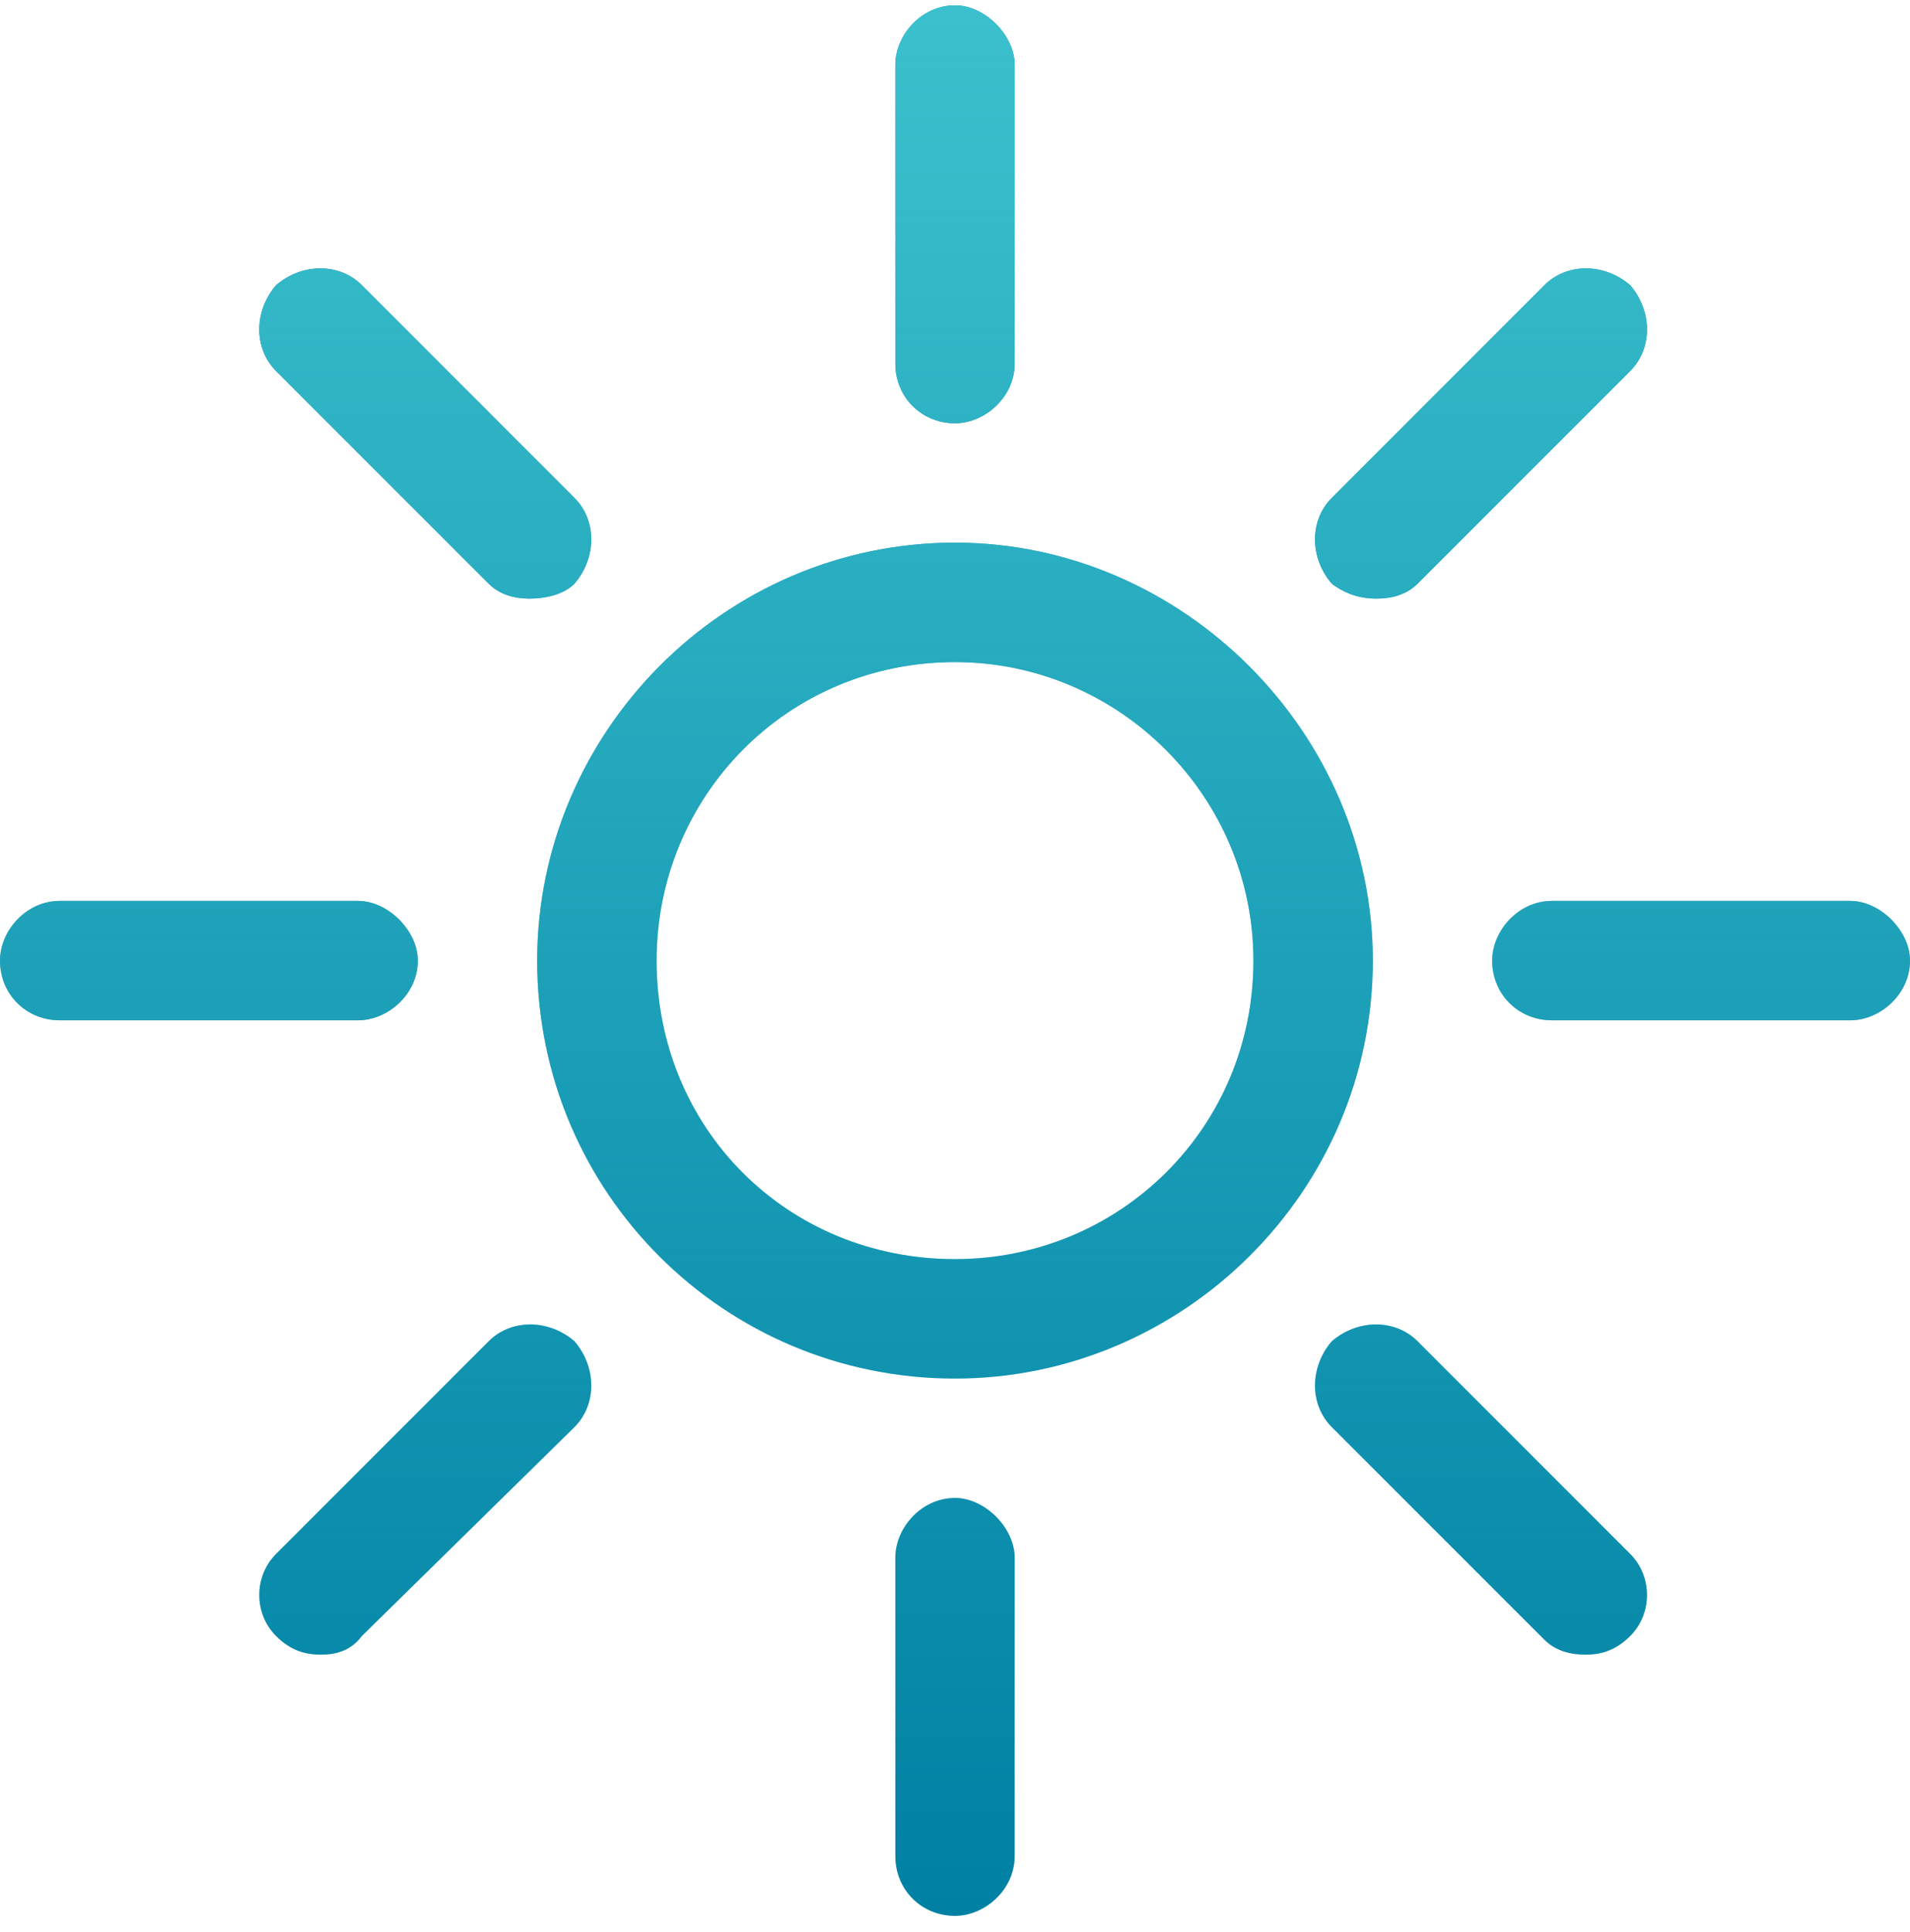 <svg width="90" height="91" viewBox="0 0 90 91" fill="none" xmlns="http://www.w3.org/2000/svg">
<path d="M45 19.938C43.418 19.938 42.188 18.707 42.188 17.125V3.062C42.188 1.656 43.418 0.25 45 0.25C46.406 0.25 47.812 1.656 47.812 3.062V17.125C47.812 18.707 46.406 19.938 45 19.938ZM47.812 87.438V73.375C47.812 71.969 46.406 70.562 45 70.562C43.418 70.562 42.188 71.969 42.188 73.375V87.438C42.188 89.019 43.418 90.25 45 90.25C46.406 90.25 47.812 89.019 47.812 87.438ZM90 45.25C90 43.844 88.594 42.438 87.188 42.438H73.125C71.543 42.438 70.312 43.844 70.312 45.25C70.312 46.832 71.543 48.062 73.125 48.062H87.188C88.594 48.062 90 46.832 90 45.25ZM19.688 45.25C19.688 43.844 18.281 42.438 16.875 42.438H2.812C1.23 42.438 0 43.844 0 45.25C0 46.832 1.23 48.062 2.812 48.062H16.875C18.281 48.062 19.688 46.832 19.688 45.25ZM66.797 27.496L76.816 17.477C77.871 16.422 77.871 14.664 76.816 13.434C75.586 12.379 73.828 12.379 72.773 13.434L62.754 23.453C61.699 24.508 61.699 26.266 62.754 27.496C63.457 28.023 64.16 28.199 64.863 28.199C65.566 28.199 66.269 28.023 66.797 27.496ZM17.051 77.066L27.07 67.223C28.125 66.168 28.125 64.41 27.07 63.18C25.84 62.125 24.082 62.125 23.027 63.18L13.008 73.199C11.953 74.254 11.953 76.012 13.008 77.066C13.711 77.769 14.414 77.945 15.117 77.945C15.82 77.945 16.523 77.769 17.051 77.066ZM76.816 77.066C77.871 76.012 77.871 74.254 76.816 73.199L66.797 63.18C65.742 62.125 63.984 62.125 62.754 63.18C61.699 64.41 61.699 66.168 62.754 67.223L72.773 77.242C73.301 77.769 74.004 77.945 74.707 77.945C75.41 77.945 76.113 77.769 76.816 77.066ZM27.07 27.496C28.125 26.266 28.125 24.508 27.07 23.453L17.051 13.434C15.996 12.379 14.238 12.379 13.008 13.434C11.953 14.664 11.953 16.422 13.008 17.477L23.027 27.496C23.555 28.023 24.258 28.199 24.961 28.199C25.664 28.199 26.543 28.023 27.07 27.496ZM64.688 45.25C64.688 34.527 55.723 25.562 45 25.562C34.102 25.562 25.312 34.527 25.312 45.25C25.312 56.148 34.102 64.938 45 64.938C55.723 64.938 64.688 56.148 64.688 45.25ZM59.062 45.25C59.062 53.16 52.734 59.312 45 59.312C37.09 59.312 30.938 53.16 30.938 45.25C30.938 37.516 37.09 31.188 45 31.188C52.734 31.188 59.062 37.516 59.062 45.25Z" fill="#0081A4"/>
<path d="M45 19.938C43.418 19.938 42.188 18.707 42.188 17.125V3.062C42.188 1.656 43.418 0.25 45 0.25C46.406 0.25 47.812 1.656 47.812 3.062V17.125C47.812 18.707 46.406 19.938 45 19.938ZM47.812 87.438V73.375C47.812 71.969 46.406 70.562 45 70.562C43.418 70.562 42.188 71.969 42.188 73.375V87.438C42.188 89.019 43.418 90.25 45 90.25C46.406 90.25 47.812 89.019 47.812 87.438ZM90 45.25C90 43.844 88.594 42.438 87.188 42.438H73.125C71.543 42.438 70.312 43.844 70.312 45.25C70.312 46.832 71.543 48.062 73.125 48.062H87.188C88.594 48.062 90 46.832 90 45.25ZM19.688 45.25C19.688 43.844 18.281 42.438 16.875 42.438H2.812C1.23 42.438 0 43.844 0 45.25C0 46.832 1.23 48.062 2.812 48.062H16.875C18.281 48.062 19.688 46.832 19.688 45.25ZM66.797 27.496L76.816 17.477C77.871 16.422 77.871 14.664 76.816 13.434C75.586 12.379 73.828 12.379 72.773 13.434L62.754 23.453C61.699 24.508 61.699 26.266 62.754 27.496C63.457 28.023 64.16 28.199 64.863 28.199C65.566 28.199 66.269 28.023 66.797 27.496ZM17.051 77.066L27.07 67.223C28.125 66.168 28.125 64.41 27.07 63.18C25.84 62.125 24.082 62.125 23.027 63.18L13.008 73.199C11.953 74.254 11.953 76.012 13.008 77.066C13.711 77.769 14.414 77.945 15.117 77.945C15.82 77.945 16.523 77.769 17.051 77.066ZM76.816 77.066C77.871 76.012 77.871 74.254 76.816 73.199L66.797 63.18C65.742 62.125 63.984 62.125 62.754 63.18C61.699 64.41 61.699 66.168 62.754 67.223L72.773 77.242C73.301 77.769 74.004 77.945 74.707 77.945C75.41 77.945 76.113 77.769 76.816 77.066ZM27.07 27.496C28.125 26.266 28.125 24.508 27.07 23.453L17.051 13.434C15.996 12.379 14.238 12.379 13.008 13.434C11.953 14.664 11.953 16.422 13.008 17.477L23.027 27.496C23.555 28.023 24.258 28.199 24.961 28.199C25.664 28.199 26.543 28.023 27.07 27.496ZM64.688 45.25C64.688 34.527 55.723 25.562 45 25.562C34.102 25.562 25.312 34.527 25.312 45.25C25.312 56.148 34.102 64.938 45 64.938C55.723 64.938 64.688 56.148 64.688 45.25ZM59.062 45.25C59.062 53.16 52.734 59.312 45 59.312C37.09 59.312 30.938 53.16 30.938 45.25C30.938 37.516 37.09 31.188 45 31.188C52.734 31.188 59.062 37.516 59.062 45.25Z" fill="url(#paint0_linear_80_1392)"/>
<defs>
<linearGradient id="paint0_linear_80_1392" x1="45" y1="0" x2="45" y2="90" gradientUnits="userSpaceOnUse">
<stop stop-color="#3BC1CD"/>
<stop offset="1" stop-color="#3BC1CD" stop-opacity="0"/>
</linearGradient>
</defs>
</svg>
